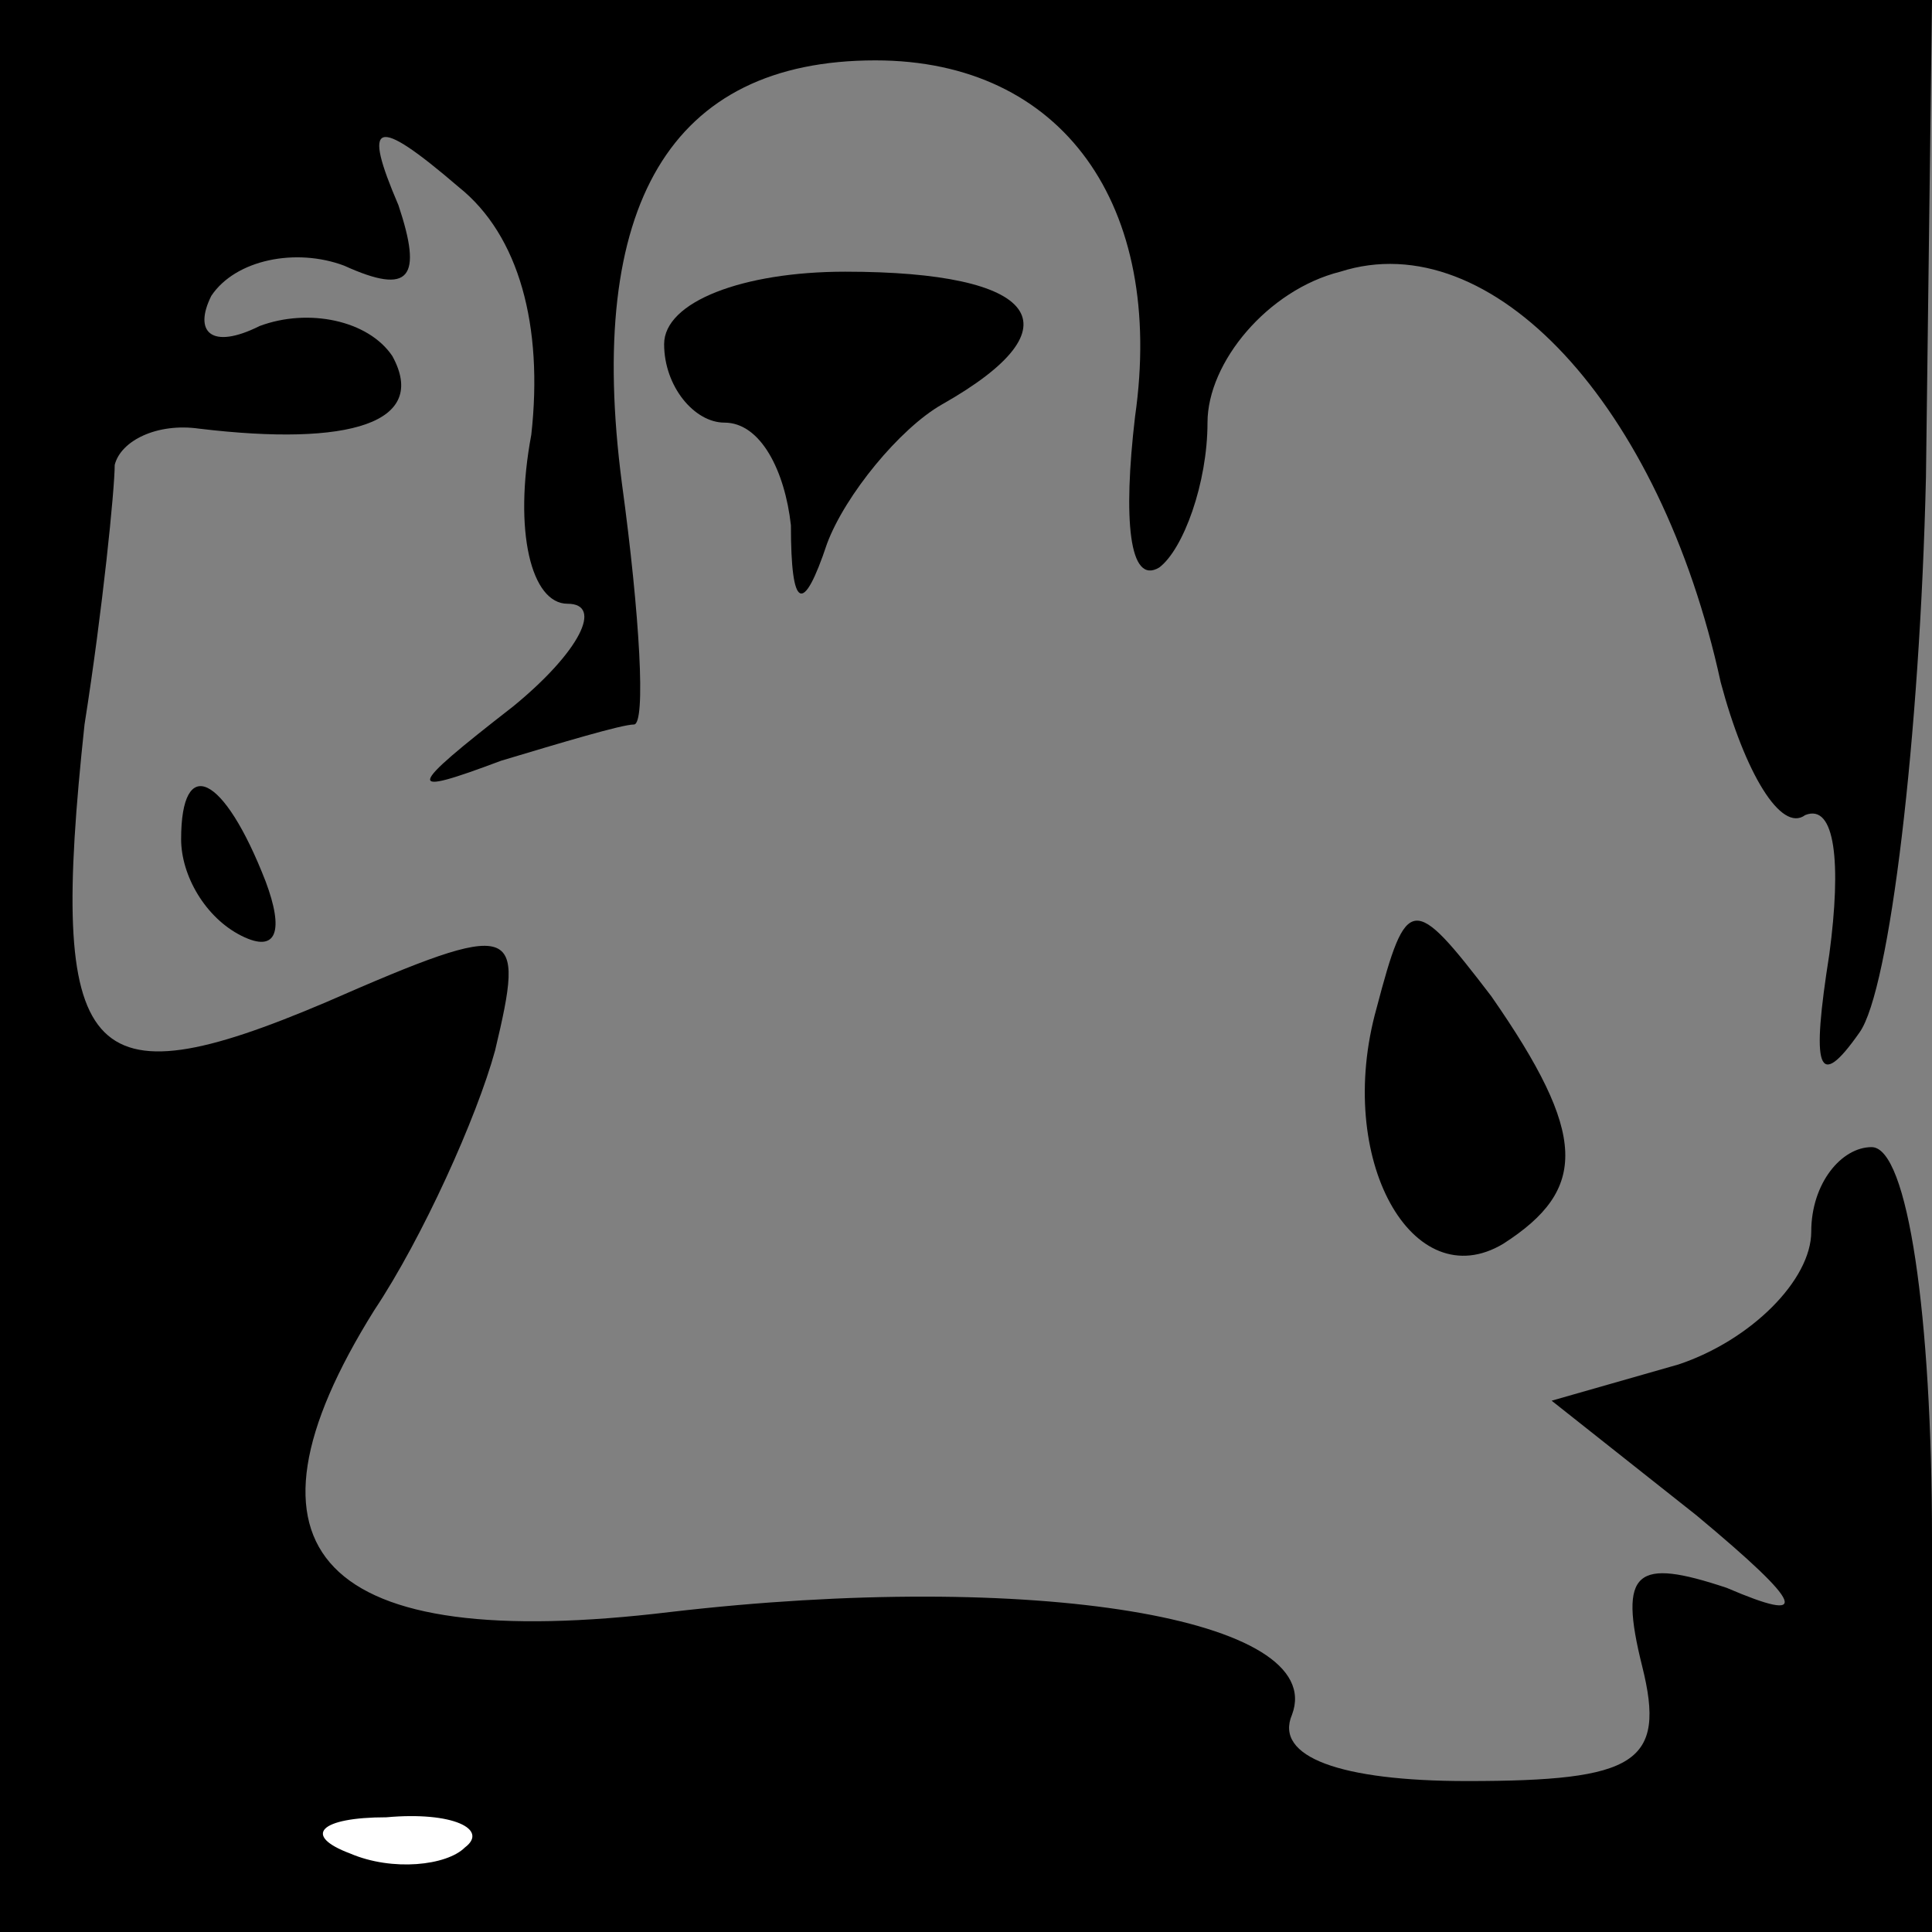 <?xml version="1.0" standalone="no"?>
<!DOCTYPE svg PUBLIC "-//W3C//DTD SVG 20010904//EN"
 "http://www.w3.org/TR/2001/REC-SVG-20010904/DTD/svg10.dtd">
<svg version="1.0" xmlns="http://www.w3.org/2000/svg"
 width="32pt" height="32pt" viewBox="0 0 32 32"
 preserveAspectRatio="xMidYMid meet">
<rect x="0" y="0" width="32" height="32" fill="#808080" stroke="none"/>
<g transform="translate(0,32) scale(0.1,-0.1)"
fill="#000000" stroke="none">
<path fill="#000000" stroke="none" d="M0 160 l0 -160 160 0 160 0 0 65 c0 37
-4 65 -10 65 -5 0 -10 -6 -10 -14 0 -8 -10 -18 -22 -22 l-21 -6 24 -19 c18
-15 19 -18 5 -12 -15 5 -18 3 -14 -13 4 -16 -1 -19 -29 -19 -21 0 -32 4 -29
11 6 16 -43 24 -103 17 -58 -7 -74 10 -49 50 8 12 17 32 20 43 5 21 4 22 -28
8 -40 -17 -46 -10 -40 46 3 19 5 39 5 43 1 4 7 7 14 6 25 -3 38 1 32 12 -4 6
-14 8 -22 5 -8 -4 -11 -1 -8 5 4 6 14 8 22 5 11 -5 13 -2 9 10 -6 14 -4 15 10
3 10 -8 14 -23 12 -41 -3 -16 0 -28 6 -28 6 0 2 -8 -9 -17 -18 -14 -18 -15 -2
-9 10 3 20 6 22 6 2 0 1 18 -2 40 -6 46 8 70 42 70 31 0 48 -24 43 -59 -2 -17
-1 -28 4 -25 4 3 8 14 8 24 0 10 10 22 22 25 25 8 53 -22 63 -68 4 -15 10 -25
14 -22 5 2 6 -8 4 -23 -3 -19 -2 -23 5 -13 5 7 10 49 11 92 l1 79 -160 0 -160
0 0 -160z"/>
<path fill="#ffffff" stroke="none" d="M77 14 c-3 -3 -12 -4 -19 -1 -8 3 -5 6
6 6 11 1 17 -2 13 -5z"/>
<path fill="#000000" stroke="none" d="M110 263 c0 -7 5 -13 10 -13 6 0 10 -8
11 -17 0 -14 2 -15 6 -3 3 8 12 19 19 23 23 13 16 22 -16 22 -17 0 -30 -5 -30
-12z"/>
<path fill="#000000" stroke="none" d="M30 181 c0 -6 4 -13 10 -16 6 -3 7 1 4
9 -7 18 -14 21 -14 7z"/>
<path fill="#000000" stroke="none" d="M228 153 c-7 -25 6 -48 21 -39 14 9 14
18 -2 41 -13 17 -14 17 -19 -2z"/>
</g>
</svg>
